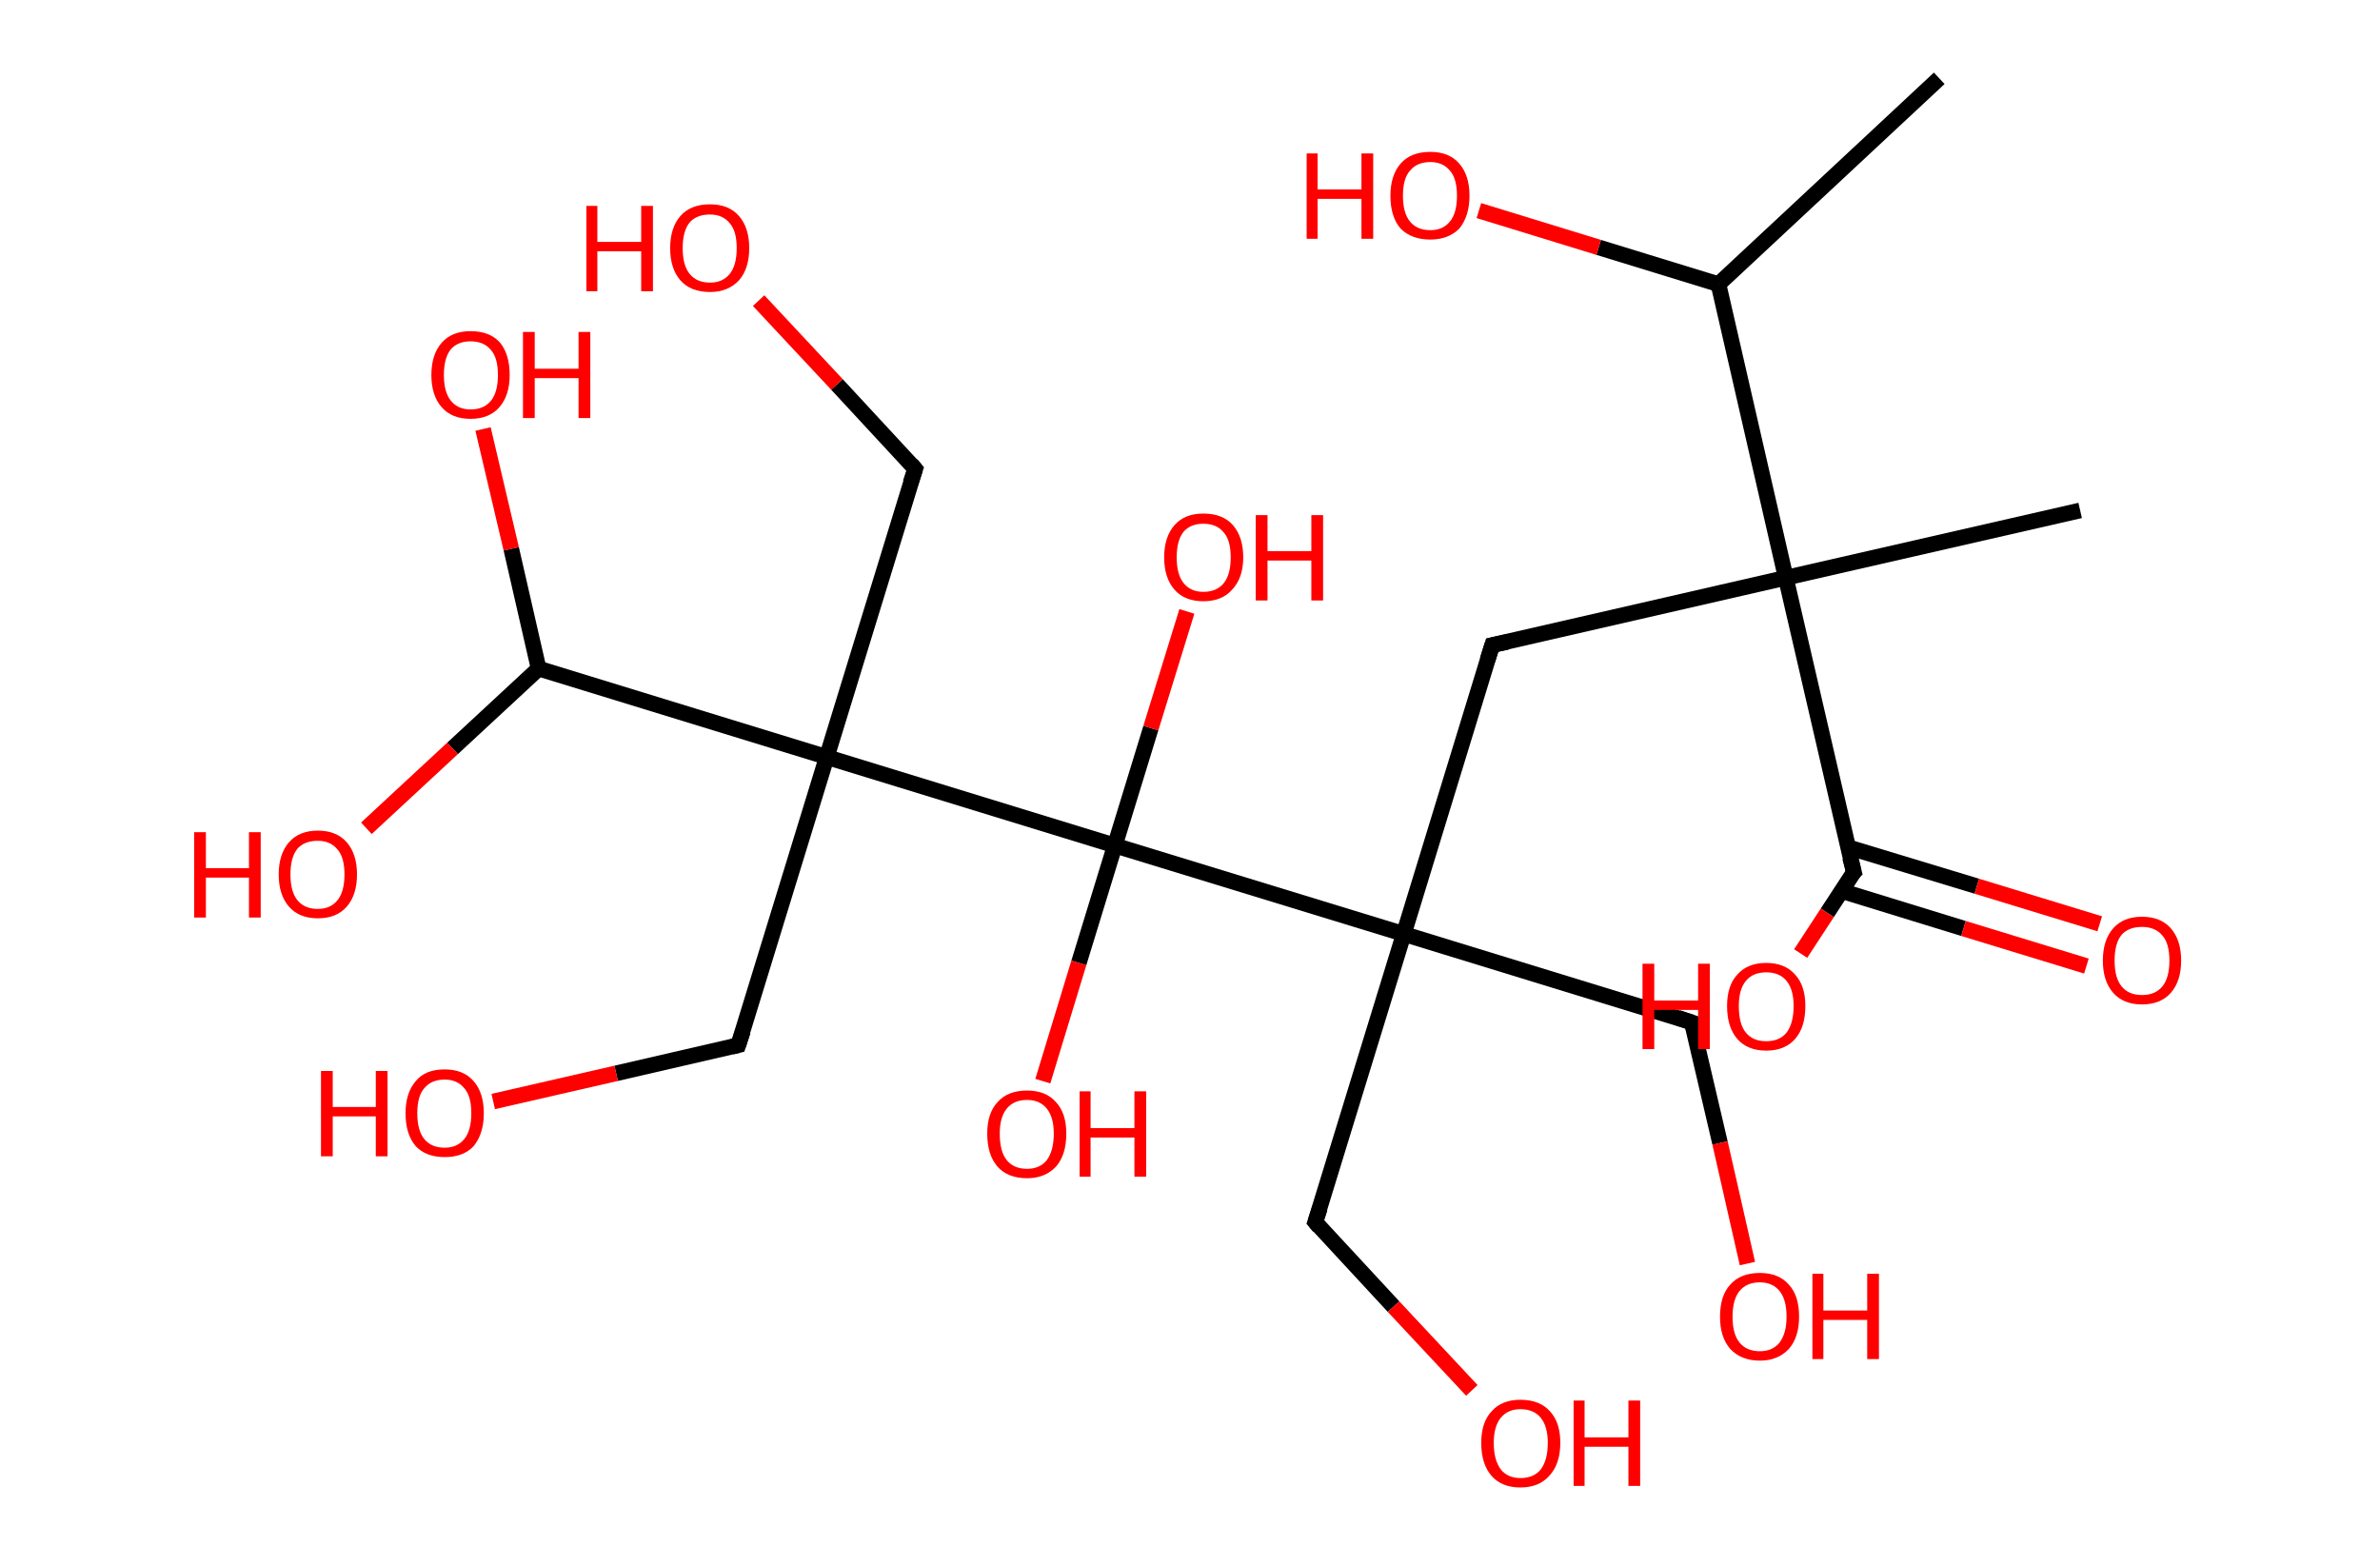 <?xml version='1.0' encoding='ASCII' standalone='yes'?>
<svg xmlns="http://www.w3.org/2000/svg" xmlns:rdkit="http://www.rdkit.org/xml" xmlns:xlink="http://www.w3.org/1999/xlink" version="1.1" baseProfile="full" xml:space="preserve" width="304px" height="200px" viewBox="0 0 304 200">
<!-- END OF HEADER -->
<rect style="opacity:1.0;fill:#FFFFFF;stroke:none" width="304.0" height="200.0" x="0.0" y="0.0"> </rect>
<path class="bond-0 atom-0 atom-1" d="M 247.7,10.0 L 219.5,36.3" style="fill:none;fill-rule:evenodd;stroke:#000000;stroke-width:2.0px;stroke-linecap:butt;stroke-linejoin:miter;stroke-opacity:1"/>
<path class="bond-1 atom-1 atom-2" d="M 219.5,36.3 L 204.2,31.6" style="fill:none;fill-rule:evenodd;stroke:#000000;stroke-width:2.0px;stroke-linecap:butt;stroke-linejoin:miter;stroke-opacity:1"/>
<path class="bond-1 atom-1 atom-2" d="M 204.2,31.6 L 188.9,26.9" style="fill:none;fill-rule:evenodd;stroke:#FF0000;stroke-width:2.0px;stroke-linecap:butt;stroke-linejoin:miter;stroke-opacity:1"/>
<path class="bond-2 atom-1 atom-3" d="M 219.5,36.3 L 228.1,73.8" style="fill:none;fill-rule:evenodd;stroke:#000000;stroke-width:2.0px;stroke-linecap:butt;stroke-linejoin:miter;stroke-opacity:1"/>
<path class="bond-3 atom-3 atom-4" d="M 228.1,73.8 L 265.7,65.2" style="fill:none;fill-rule:evenodd;stroke:#000000;stroke-width:2.0px;stroke-linecap:butt;stroke-linejoin:miter;stroke-opacity:1"/>
<path class="bond-4 atom-3 atom-5" d="M 228.1,73.8 L 190.6,82.4" style="fill:none;fill-rule:evenodd;stroke:#000000;stroke-width:2.0px;stroke-linecap:butt;stroke-linejoin:miter;stroke-opacity:1"/>
<path class="bond-5 atom-5 atom-6" d="M 190.6,82.4 L 179.3,119.3" style="fill:none;fill-rule:evenodd;stroke:#000000;stroke-width:2.0px;stroke-linecap:butt;stroke-linejoin:miter;stroke-opacity:1"/>
<path class="bond-6 atom-6 atom-7" d="M 179.3,119.3 L 168.0,156.1" style="fill:none;fill-rule:evenodd;stroke:#000000;stroke-width:2.0px;stroke-linecap:butt;stroke-linejoin:miter;stroke-opacity:1"/>
<path class="bond-7 atom-7 atom-8" d="M 168.0,156.1 L 178.0,166.9" style="fill:none;fill-rule:evenodd;stroke:#000000;stroke-width:2.0px;stroke-linecap:butt;stroke-linejoin:miter;stroke-opacity:1"/>
<path class="bond-7 atom-7 atom-8" d="M 178.0,166.9 L 188.0,177.6" style="fill:none;fill-rule:evenodd;stroke:#FF0000;stroke-width:2.0px;stroke-linecap:butt;stroke-linejoin:miter;stroke-opacity:1"/>
<path class="bond-8 atom-6 atom-9" d="M 179.3,119.3 L 216.1,130.6" style="fill:none;fill-rule:evenodd;stroke:#000000;stroke-width:2.0px;stroke-linecap:butt;stroke-linejoin:miter;stroke-opacity:1"/>
<path class="bond-9 atom-9 atom-10" d="M 216.1,130.6 L 219.7,146.0" style="fill:none;fill-rule:evenodd;stroke:#000000;stroke-width:2.0px;stroke-linecap:butt;stroke-linejoin:miter;stroke-opacity:1"/>
<path class="bond-9 atom-9 atom-10" d="M 219.7,146.0 L 223.2,161.4" style="fill:none;fill-rule:evenodd;stroke:#FF0000;stroke-width:2.0px;stroke-linecap:butt;stroke-linejoin:miter;stroke-opacity:1"/>
<path class="bond-10 atom-6 atom-11" d="M 179.3,119.3 L 142.4,108.0" style="fill:none;fill-rule:evenodd;stroke:#000000;stroke-width:2.0px;stroke-linecap:butt;stroke-linejoin:miter;stroke-opacity:1"/>
<path class="bond-11 atom-11 atom-12" d="M 142.4,108.0 L 147.0,93.0" style="fill:none;fill-rule:evenodd;stroke:#000000;stroke-width:2.0px;stroke-linecap:butt;stroke-linejoin:miter;stroke-opacity:1"/>
<path class="bond-11 atom-11 atom-12" d="M 147.0,93.0 L 151.6,78.1" style="fill:none;fill-rule:evenodd;stroke:#FF0000;stroke-width:2.0px;stroke-linecap:butt;stroke-linejoin:miter;stroke-opacity:1"/>
<path class="bond-12 atom-11 atom-13" d="M 142.4,108.0 L 137.8,123.0" style="fill:none;fill-rule:evenodd;stroke:#000000;stroke-width:2.0px;stroke-linecap:butt;stroke-linejoin:miter;stroke-opacity:1"/>
<path class="bond-12 atom-11 atom-13" d="M 137.8,123.0 L 133.2,138.1" style="fill:none;fill-rule:evenodd;stroke:#FF0000;stroke-width:2.0px;stroke-linecap:butt;stroke-linejoin:miter;stroke-opacity:1"/>
<path class="bond-13 atom-11 atom-14" d="M 142.4,108.0 L 105.6,96.7" style="fill:none;fill-rule:evenodd;stroke:#000000;stroke-width:2.0px;stroke-linecap:butt;stroke-linejoin:miter;stroke-opacity:1"/>
<path class="bond-14 atom-14 atom-15" d="M 105.6,96.7 L 116.9,59.9" style="fill:none;fill-rule:evenodd;stroke:#000000;stroke-width:2.0px;stroke-linecap:butt;stroke-linejoin:miter;stroke-opacity:1"/>
<path class="bond-15 atom-15 atom-16" d="M 116.9,59.9 L 106.9,49.1" style="fill:none;fill-rule:evenodd;stroke:#000000;stroke-width:2.0px;stroke-linecap:butt;stroke-linejoin:miter;stroke-opacity:1"/>
<path class="bond-15 atom-15 atom-16" d="M 106.9,49.1 L 96.9,38.4" style="fill:none;fill-rule:evenodd;stroke:#FF0000;stroke-width:2.0px;stroke-linecap:butt;stroke-linejoin:miter;stroke-opacity:1"/>
<path class="bond-16 atom-14 atom-17" d="M 105.6,96.7 L 94.3,133.5" style="fill:none;fill-rule:evenodd;stroke:#000000;stroke-width:2.0px;stroke-linecap:butt;stroke-linejoin:miter;stroke-opacity:1"/>
<path class="bond-17 atom-17 atom-18" d="M 94.3,133.5 L 78.7,137.1" style="fill:none;fill-rule:evenodd;stroke:#000000;stroke-width:2.0px;stroke-linecap:butt;stroke-linejoin:miter;stroke-opacity:1"/>
<path class="bond-17 atom-17 atom-18" d="M 78.7,137.1 L 63.0,140.7" style="fill:none;fill-rule:evenodd;stroke:#FF0000;stroke-width:2.0px;stroke-linecap:butt;stroke-linejoin:miter;stroke-opacity:1"/>
<path class="bond-18 atom-14 atom-19" d="M 105.6,96.7 L 68.8,85.4" style="fill:none;fill-rule:evenodd;stroke:#000000;stroke-width:2.0px;stroke-linecap:butt;stroke-linejoin:miter;stroke-opacity:1"/>
<path class="bond-19 atom-19 atom-20" d="M 68.8,85.4 L 65.3,70.1" style="fill:none;fill-rule:evenodd;stroke:#000000;stroke-width:2.0px;stroke-linecap:butt;stroke-linejoin:miter;stroke-opacity:1"/>
<path class="bond-19 atom-19 atom-20" d="M 65.3,70.1 L 61.7,54.8" style="fill:none;fill-rule:evenodd;stroke:#FF0000;stroke-width:2.0px;stroke-linecap:butt;stroke-linejoin:miter;stroke-opacity:1"/>
<path class="bond-20 atom-19 atom-21" d="M 68.8,85.4 L 57.8,95.6" style="fill:none;fill-rule:evenodd;stroke:#000000;stroke-width:2.0px;stroke-linecap:butt;stroke-linejoin:miter;stroke-opacity:1"/>
<path class="bond-20 atom-19 atom-21" d="M 57.8,95.6 L 46.8,105.8" style="fill:none;fill-rule:evenodd;stroke:#FF0000;stroke-width:2.0px;stroke-linecap:butt;stroke-linejoin:miter;stroke-opacity:1"/>
<path class="bond-21 atom-3 atom-22" d="M 228.1,73.8 L 236.8,111.4" style="fill:none;fill-rule:evenodd;stroke:#000000;stroke-width:2.0px;stroke-linecap:butt;stroke-linejoin:miter;stroke-opacity:1"/>
<path class="bond-22 atom-22 atom-23" d="M 235.2,113.8 L 250.8,118.6" style="fill:none;fill-rule:evenodd;stroke:#000000;stroke-width:2.0px;stroke-linecap:butt;stroke-linejoin:miter;stroke-opacity:1"/>
<path class="bond-22 atom-22 atom-23" d="M 250.8,118.6 L 266.5,123.4" style="fill:none;fill-rule:evenodd;stroke:#FF0000;stroke-width:2.0px;stroke-linecap:butt;stroke-linejoin:miter;stroke-opacity:1"/>
<path class="bond-22 atom-22 atom-23" d="M 236.0,108.2 L 252.5,113.2" style="fill:none;fill-rule:evenodd;stroke:#000000;stroke-width:2.0px;stroke-linecap:butt;stroke-linejoin:miter;stroke-opacity:1"/>
<path class="bond-22 atom-22 atom-23" d="M 252.5,113.2 L 268.2,118.0" style="fill:none;fill-rule:evenodd;stroke:#FF0000;stroke-width:2.0px;stroke-linecap:butt;stroke-linejoin:miter;stroke-opacity:1"/>
<path class="bond-23 atom-22 atom-24" d="M 236.8,111.4 L 233.4,116.6" style="fill:none;fill-rule:evenodd;stroke:#000000;stroke-width:2.0px;stroke-linecap:butt;stroke-linejoin:miter;stroke-opacity:1"/>
<path class="bond-23 atom-22 atom-24" d="M 233.4,116.6 L 230.0,121.8" style="fill:none;fill-rule:evenodd;stroke:#FF0000;stroke-width:2.0px;stroke-linecap:butt;stroke-linejoin:miter;stroke-opacity:1"/>
<path d="M 192.5,82.0 L 190.6,82.4 L 190.0,84.3" style="fill:none;stroke:#000000;stroke-width:2.0px;stroke-linecap:butt;stroke-linejoin:miter;stroke-opacity:1;"/>
<path d="M 168.6,154.3 L 168.0,156.1 L 168.5,156.7" style="fill:none;stroke:#000000;stroke-width:2.0px;stroke-linecap:butt;stroke-linejoin:miter;stroke-opacity:1;"/>
<path d="M 214.3,130.0 L 216.1,130.6 L 216.3,131.3" style="fill:none;stroke:#000000;stroke-width:2.0px;stroke-linecap:butt;stroke-linejoin:miter;stroke-opacity:1;"/>
<path d="M 116.3,61.7 L 116.9,59.9 L 116.4,59.3" style="fill:none;stroke:#000000;stroke-width:2.0px;stroke-linecap:butt;stroke-linejoin:miter;stroke-opacity:1;"/>
<path d="M 94.9,131.7 L 94.3,133.5 L 93.5,133.7" style="fill:none;stroke:#000000;stroke-width:2.0px;stroke-linecap:butt;stroke-linejoin:miter;stroke-opacity:1;"/>
<path d="M 236.3,109.5 L 236.8,111.4 L 236.6,111.6" style="fill:none;stroke:#000000;stroke-width:2.0px;stroke-linecap:butt;stroke-linejoin:miter;stroke-opacity:1;"/>
<path class="atom-2" d="M 166.9 19.6 L 168.3 19.6 L 168.3 24.2 L 173.9 24.2 L 173.9 19.6 L 175.4 19.6 L 175.4 30.5 L 173.9 30.5 L 173.9 25.4 L 168.3 25.4 L 168.3 30.5 L 166.9 30.5 L 166.9 19.6 " fill="#FF0000"/>
<path class="atom-2" d="M 177.6 25.0 Q 177.6 22.4, 178.9 20.9 Q 180.2 19.4, 182.7 19.4 Q 185.1 19.4, 186.4 20.9 Q 187.7 22.4, 187.7 25.0 Q 187.7 27.6, 186.4 29.2 Q 185.0 30.6, 182.7 30.6 Q 180.3 30.6, 178.9 29.2 Q 177.6 27.7, 177.6 25.0 M 182.7 29.4 Q 184.3 29.4, 185.2 28.3 Q 186.1 27.2, 186.1 25.0 Q 186.1 22.8, 185.2 21.8 Q 184.3 20.7, 182.7 20.7 Q 181.0 20.7, 180.1 21.8 Q 179.2 22.8, 179.2 25.0 Q 179.2 27.2, 180.1 28.3 Q 181.0 29.4, 182.7 29.4 " fill="#FF0000"/>
<path class="atom-8" d="M 189.2 184.3 Q 189.2 181.7, 190.5 180.3 Q 191.8 178.8, 194.2 178.8 Q 196.7 178.8, 198.0 180.3 Q 199.3 181.7, 199.3 184.3 Q 199.3 187.0, 197.9 188.5 Q 196.6 190.0, 194.2 190.0 Q 191.8 190.0, 190.5 188.5 Q 189.2 187.0, 189.2 184.3 M 194.2 188.8 Q 195.9 188.8, 196.8 187.7 Q 197.7 186.5, 197.7 184.3 Q 197.7 182.2, 196.8 181.1 Q 195.9 180.0, 194.2 180.0 Q 192.6 180.0, 191.7 181.1 Q 190.8 182.2, 190.8 184.3 Q 190.8 186.5, 191.7 187.7 Q 192.6 188.8, 194.2 188.8 " fill="#FF0000"/>
<path class="atom-8" d="M 201.0 178.9 L 202.4 178.9 L 202.4 183.6 L 208.0 183.6 L 208.0 178.9 L 209.5 178.9 L 209.5 189.8 L 208.0 189.8 L 208.0 184.8 L 202.4 184.8 L 202.4 189.8 L 201.0 189.8 L 201.0 178.9 " fill="#FF0000"/>
<path class="atom-10" d="M 219.7 168.2 Q 219.7 165.5, 221.0 164.1 Q 222.3 162.6, 224.8 162.6 Q 227.2 162.6, 228.5 164.1 Q 229.8 165.5, 229.8 168.2 Q 229.8 170.8, 228.5 172.3 Q 227.1 173.8, 224.8 173.8 Q 222.4 173.8, 221.0 172.3 Q 219.7 170.8, 219.7 168.2 M 224.8 172.6 Q 226.4 172.6, 227.3 171.5 Q 228.2 170.3, 228.2 168.2 Q 228.2 166.0, 227.3 164.9 Q 226.4 163.8, 224.8 163.8 Q 223.1 163.8, 222.2 164.9 Q 221.3 166.0, 221.3 168.2 Q 221.3 170.4, 222.2 171.5 Q 223.1 172.6, 224.8 172.6 " fill="#FF0000"/>
<path class="atom-10" d="M 231.5 162.7 L 232.9 162.7 L 232.9 167.4 L 238.5 167.4 L 238.5 162.7 L 240.0 162.7 L 240.0 173.6 L 238.5 173.6 L 238.5 168.6 L 232.9 168.6 L 232.9 173.6 L 231.5 173.6 L 231.5 162.7 " fill="#FF0000"/>
<path class="atom-12" d="M 148.7 71.2 Q 148.7 68.6, 150.0 67.1 Q 151.3 65.6, 153.7 65.6 Q 156.2 65.6, 157.5 67.1 Q 158.8 68.6, 158.8 71.2 Q 158.8 73.8, 157.4 75.3 Q 156.1 76.8, 153.7 76.8 Q 151.3 76.8, 150.0 75.3 Q 148.7 73.8, 148.7 71.2 M 153.7 75.6 Q 155.4 75.6, 156.3 74.5 Q 157.2 73.4, 157.2 71.2 Q 157.2 69.0, 156.3 68.0 Q 155.4 66.9, 153.7 66.9 Q 152.1 66.9, 151.2 67.9 Q 150.3 69.0, 150.3 71.2 Q 150.3 73.4, 151.2 74.5 Q 152.1 75.6, 153.7 75.6 " fill="#FF0000"/>
<path class="atom-12" d="M 160.4 65.8 L 161.9 65.8 L 161.9 70.4 L 167.5 70.4 L 167.5 65.8 L 169.0 65.8 L 169.0 76.7 L 167.5 76.7 L 167.5 71.6 L 161.9 71.6 L 161.9 76.7 L 160.4 76.7 L 160.4 65.8 " fill="#FF0000"/>
<path class="atom-13" d="M 126.1 144.8 Q 126.1 142.2, 127.4 140.8 Q 128.7 139.3, 131.2 139.3 Q 133.6 139.3, 134.9 140.8 Q 136.2 142.2, 136.2 144.8 Q 136.2 147.5, 134.9 149.0 Q 133.5 150.5, 131.2 150.5 Q 128.7 150.5, 127.4 149.0 Q 126.1 147.5, 126.1 144.8 M 131.2 149.3 Q 132.8 149.3, 133.7 148.2 Q 134.6 147.0, 134.6 144.8 Q 134.6 142.7, 133.7 141.6 Q 132.8 140.5, 131.2 140.5 Q 129.5 140.5, 128.6 141.6 Q 127.7 142.7, 127.7 144.8 Q 127.7 147.1, 128.6 148.2 Q 129.5 149.3, 131.2 149.3 " fill="#FF0000"/>
<path class="atom-13" d="M 137.9 139.4 L 139.3 139.4 L 139.3 144.1 L 144.9 144.1 L 144.9 139.4 L 146.4 139.4 L 146.4 150.3 L 144.9 150.3 L 144.9 145.3 L 139.3 145.3 L 139.3 150.3 L 137.9 150.3 L 137.9 139.4 " fill="#FF0000"/>
<path class="atom-16" d="M 74.9 26.3 L 76.3 26.3 L 76.3 30.9 L 81.9 30.9 L 81.9 26.3 L 83.4 26.3 L 83.4 37.2 L 81.9 37.2 L 81.9 32.1 L 76.3 32.1 L 76.3 37.2 L 74.9 37.2 L 74.9 26.3 " fill="#FF0000"/>
<path class="atom-16" d="M 85.6 31.7 Q 85.6 29.1, 86.9 27.6 Q 88.2 26.1, 90.7 26.1 Q 93.1 26.1, 94.4 27.6 Q 95.7 29.1, 95.7 31.7 Q 95.7 34.3, 94.4 35.8 Q 93.0 37.3, 90.7 37.3 Q 88.2 37.3, 86.9 35.8 Q 85.6 34.3, 85.6 31.7 M 90.7 36.1 Q 92.3 36.1, 93.2 35.0 Q 94.1 33.9, 94.1 31.7 Q 94.1 29.5, 93.2 28.5 Q 92.3 27.4, 90.7 27.4 Q 89.0 27.4, 88.1 28.4 Q 87.2 29.5, 87.2 31.7 Q 87.2 33.9, 88.1 35.0 Q 89.0 36.1, 90.7 36.1 " fill="#FF0000"/>
<path class="atom-18" d="M 41.0 136.8 L 42.5 136.8 L 42.5 141.4 L 48.0 141.4 L 48.0 136.8 L 49.5 136.8 L 49.5 147.7 L 48.0 147.7 L 48.0 142.6 L 42.5 142.6 L 42.5 147.7 L 41.0 147.7 L 41.0 136.8 " fill="#FF0000"/>
<path class="atom-18" d="M 51.8 142.2 Q 51.8 139.6, 53.1 138.1 Q 54.3 136.6, 56.8 136.6 Q 59.2 136.6, 60.5 138.1 Q 61.8 139.6, 61.8 142.2 Q 61.8 144.8, 60.5 146.4 Q 59.2 147.8, 56.8 147.8 Q 54.4 147.8, 53.1 146.4 Q 51.8 144.9, 51.8 142.2 M 56.8 146.6 Q 58.4 146.6, 59.3 145.5 Q 60.2 144.4, 60.2 142.2 Q 60.2 140.0, 59.3 139.0 Q 58.4 137.9, 56.8 137.9 Q 55.1 137.9, 54.2 139.0 Q 53.3 140.0, 53.3 142.2 Q 53.3 144.4, 54.2 145.5 Q 55.1 146.6, 56.8 146.6 " fill="#FF0000"/>
<path class="atom-20" d="M 55.1 47.9 Q 55.1 45.3, 56.4 43.8 Q 57.7 42.3, 60.1 42.3 Q 62.6 42.3, 63.9 43.8 Q 65.1 45.3, 65.1 47.9 Q 65.1 50.5, 63.8 52.0 Q 62.5 53.5, 60.1 53.5 Q 57.7 53.5, 56.4 52.0 Q 55.1 50.5, 55.1 47.9 M 60.1 52.3 Q 61.8 52.3, 62.7 51.2 Q 63.6 50.1, 63.6 47.9 Q 63.6 45.7, 62.7 44.7 Q 61.8 43.6, 60.1 43.6 Q 58.5 43.6, 57.6 44.6 Q 56.7 45.7, 56.7 47.9 Q 56.7 50.1, 57.6 51.2 Q 58.5 52.3, 60.1 52.3 " fill="#FF0000"/>
<path class="atom-20" d="M 66.8 42.4 L 68.3 42.4 L 68.3 47.1 L 73.9 47.1 L 73.9 42.4 L 75.4 42.4 L 75.4 53.4 L 73.9 53.4 L 73.9 48.3 L 68.3 48.3 L 68.3 53.4 L 66.8 53.4 L 66.8 42.4 " fill="#FF0000"/>
<path class="atom-21" d="M 24.8 106.3 L 26.3 106.3 L 26.3 110.9 L 31.8 110.9 L 31.8 106.3 L 33.3 106.3 L 33.3 117.2 L 31.8 117.2 L 31.8 112.1 L 26.3 112.1 L 26.3 117.2 L 24.8 117.2 L 24.8 106.3 " fill="#FF0000"/>
<path class="atom-21" d="M 35.6 111.7 Q 35.6 109.1, 36.9 107.6 Q 38.2 106.1, 40.6 106.1 Q 43.0 106.1, 44.3 107.6 Q 45.6 109.1, 45.6 111.7 Q 45.6 114.3, 44.3 115.8 Q 43.0 117.3, 40.6 117.3 Q 38.2 117.3, 36.9 115.8 Q 35.6 114.3, 35.6 111.7 M 40.6 116.1 Q 42.2 116.1, 43.1 115.0 Q 44.0 113.9, 44.0 111.7 Q 44.0 109.5, 43.1 108.5 Q 42.2 107.4, 40.6 107.4 Q 38.9 107.4, 38.0 108.4 Q 37.1 109.5, 37.1 111.7 Q 37.1 113.9, 38.0 115.0 Q 38.9 116.1, 40.6 116.1 " fill="#FF0000"/>
<path class="atom-23" d="M 268.6 122.7 Q 268.6 120.1, 269.9 118.6 Q 271.2 117.1, 273.6 117.1 Q 276.0 117.1, 277.3 118.6 Q 278.6 120.1, 278.6 122.7 Q 278.6 125.3, 277.3 126.8 Q 276.0 128.3, 273.6 128.3 Q 271.2 128.3, 269.9 126.8 Q 268.6 125.3, 268.6 122.7 M 273.6 127.1 Q 275.3 127.1, 276.2 126.0 Q 277.1 124.9, 277.1 122.7 Q 277.1 120.5, 276.2 119.5 Q 275.3 118.4, 273.6 118.4 Q 271.9 118.4, 271.0 119.4 Q 270.1 120.5, 270.1 122.7 Q 270.1 124.9, 271.0 126.0 Q 271.9 127.1, 273.6 127.1 " fill="#FF0000"/>
<path class="atom-24" d="M 209.8 123.1 L 211.3 123.1 L 211.3 127.8 L 216.9 127.8 L 216.9 123.1 L 218.4 123.1 L 218.4 134.0 L 216.9 134.0 L 216.9 129.0 L 211.3 129.0 L 211.3 134.0 L 209.8 134.0 L 209.8 123.1 " fill="#FF0000"/>
<path class="atom-24" d="M 220.6 128.5 Q 220.6 125.9, 221.9 124.5 Q 223.2 123.0, 225.6 123.0 Q 228.0 123.0, 229.3 124.5 Q 230.6 125.9, 230.6 128.5 Q 230.6 131.2, 229.3 132.7 Q 228.0 134.2, 225.6 134.2 Q 223.2 134.2, 221.9 132.7 Q 220.6 131.2, 220.6 128.5 M 225.6 133.0 Q 227.3 133.0, 228.2 131.9 Q 229.1 130.7, 229.1 128.5 Q 229.1 126.4, 228.2 125.3 Q 227.3 124.2, 225.6 124.2 Q 223.9 124.2, 223.0 125.3 Q 222.1 126.4, 222.1 128.5 Q 222.1 130.8, 223.0 131.9 Q 223.9 133.0, 225.6 133.0 " fill="#FF0000"/>
</svg>
